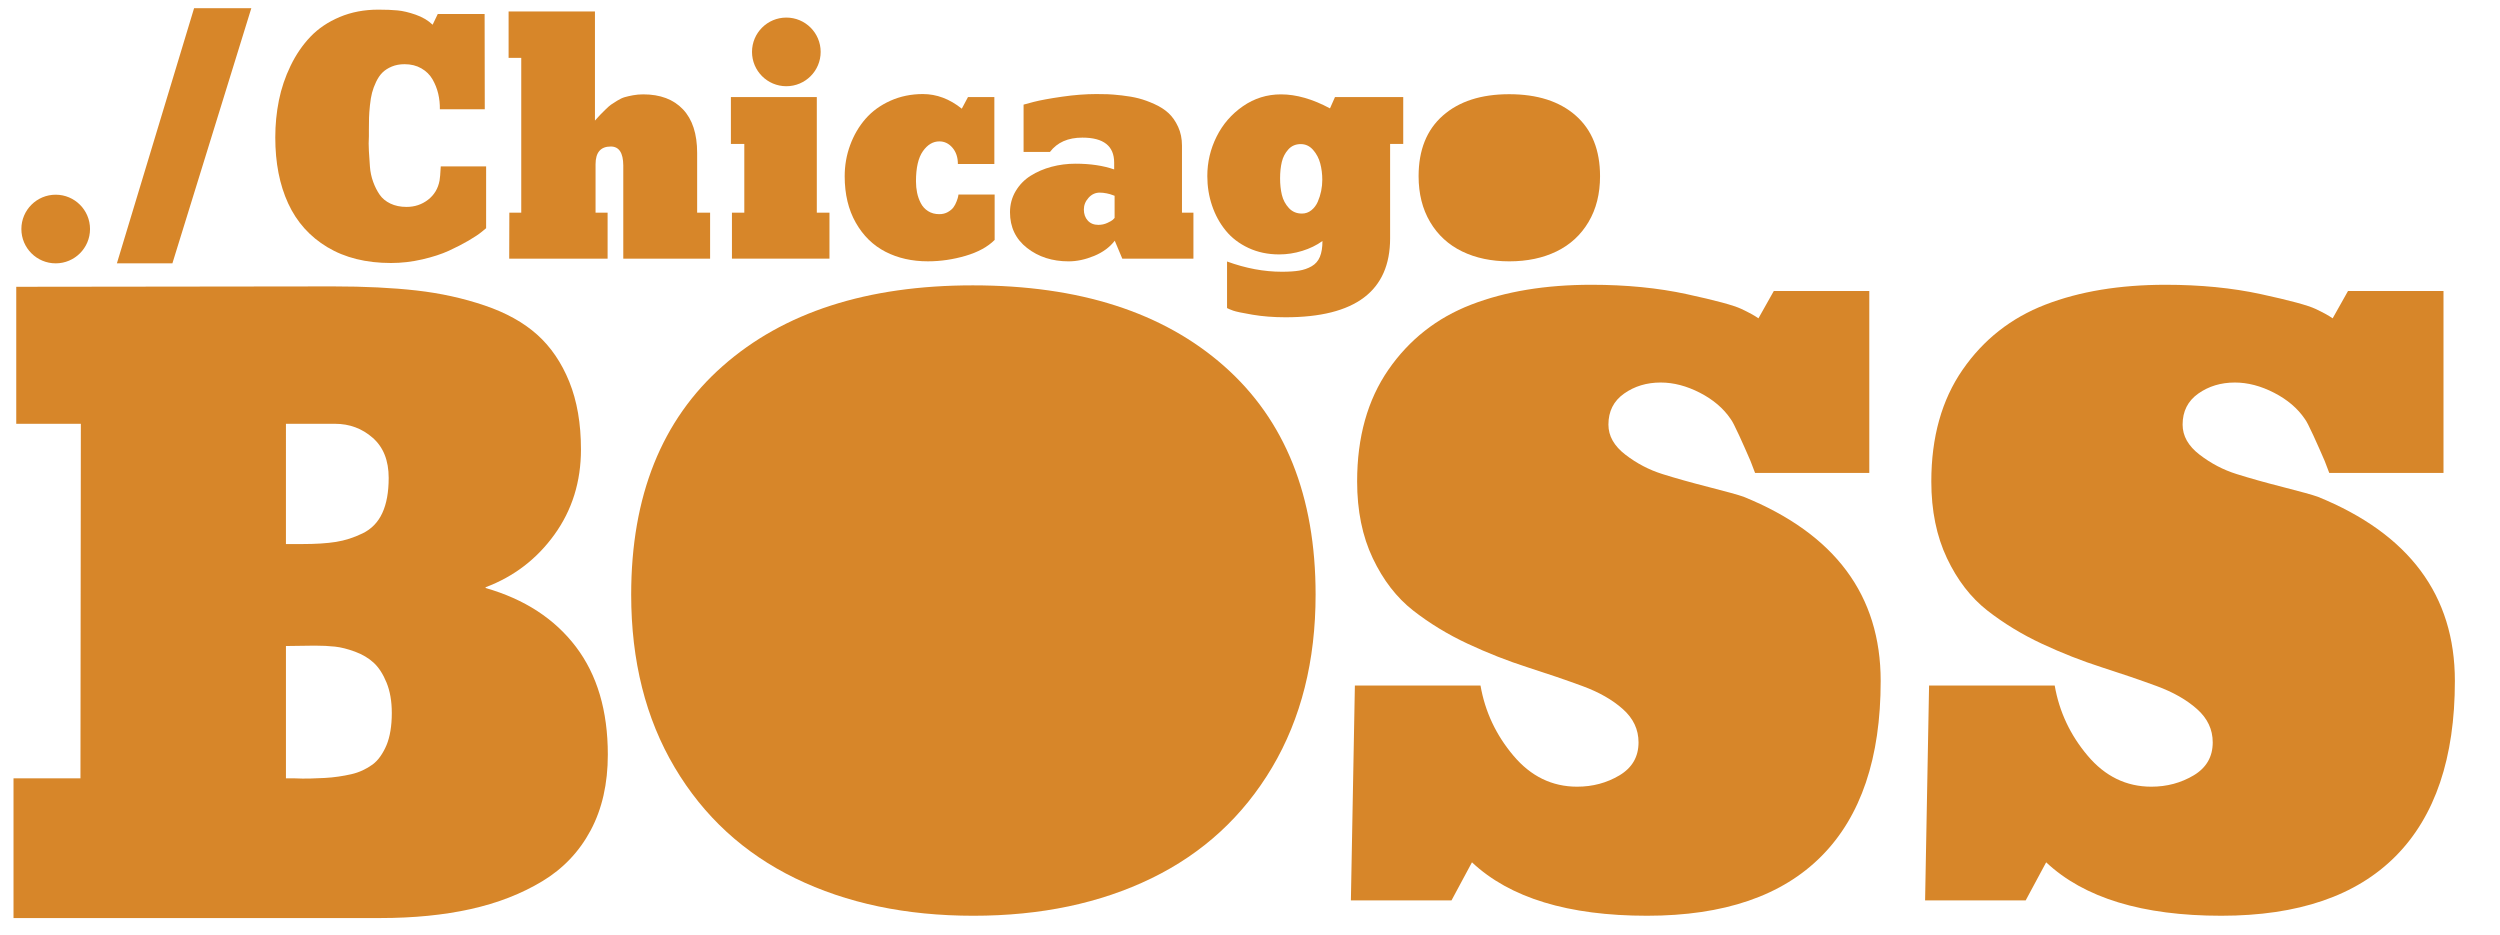<?xml version="1.0" encoding="UTF-8"?>
<!-- Generator: Adobe Illustrator 15.0.0, SVG Export Plug-In . SVG Version: 6.00 Build 0)  -->
<!DOCTYPE svg PUBLIC "-//W3C//DTD SVG 1.0//EN" "http://www.w3.org/TR/2001/REC-SVG-20010904/DTD/svg10.dtd">
<svg version="1.0" id="Layer_1" xmlns="http://www.w3.org/2000/svg" xmlns:xlink="http://www.w3.org/1999/xlink" x="0px" y="0px" width="262px" height="98px" viewBox="0 0 262 98" enable-background="new 0 0 262 98" xml:space="preserve">
<path fill="#D78629" d="M1.416,81.57h7.016l0.041-37.157h-6.77V30.056l33.2-0.041c3.317,0,6.234,0.143,8.749,0.428  c2.515,0.286,4.895,0.809,7.138,1.571c2.244,0.761,4.079,1.781,5.506,3.058c1.427,1.279,2.549,2.924,3.365,4.936  c0.815,2.013,1.224,4.379,1.224,7.097c0,3.371-0.924,6.343-2.773,8.911c-1.85,2.569-4.256,4.413-7.22,5.526v0.082  c4.079,1.169,7.233,3.224,9.463,6.159c2.23,2.938,3.345,6.703,3.345,11.3c0,3.045-0.599,5.688-1.795,7.931  c-1.196,2.244-2.889,4.025-5.078,5.343c-2.188,1.32-4.69,2.292-7.505,2.917c-2.814,0.625-5.975,0.938-9.483,0.938H1.416V81.57z   M29.967,57.017h1.673c1.441,0,2.63-0.074,3.568-0.225c0.939-0.148,1.87-0.447,2.794-0.896s1.612-1.156,2.06-2.121  c0.449-0.965,0.672-2.196,0.672-3.691c0-1.822-0.557-3.222-1.672-4.201c-1.115-0.979-2.433-1.469-3.957-1.469h-5.139V57.017z   M29.967,67.703V81.57c0.19,0,0.49,0,0.897,0c0.544,0.027,1.081,0.034,1.611,0.021c0.53-0.015,1.046-0.033,1.55-0.061  c0.503-0.027,0.984-0.074,1.448-0.144c0.462-0.067,0.903-0.149,1.325-0.245c0.422-0.094,0.822-0.231,1.203-0.407  c0.38-0.177,0.728-0.381,1.041-0.61c0.312-0.232,0.591-0.524,0.835-0.879c0.245-0.353,0.456-0.739,0.633-1.161  c0.176-0.423,0.312-0.918,0.408-1.489c0.095-0.57,0.143-1.196,0.143-1.876c0-1.225-0.185-2.285-0.551-3.183  c-0.367-0.896-0.816-1.591-1.346-2.08c-0.531-0.487-1.183-0.877-1.958-1.162c-0.774-0.284-1.475-0.462-2.101-0.529  c-0.625-0.068-1.332-0.103-2.121-0.103C32.686,67.662,31.68,67.676,29.967,67.703z"/>
<path fill="#D78629" d="M66.148,62.312c0-10.326,3.196-18.309,9.59-23.948c6.395-5.64,15.132-8.459,26.213-8.459  c11.16,0,19.937,2.819,26.332,8.459c6.393,5.64,9.592,13.622,9.592,23.948c0,6.951-1.52,12.988-4.557,18.111  c-3.04,5.123-7.249,8.994-12.631,11.616c-5.382,2.621-11.608,3.932-18.676,3.932c-7.07,0-13.295-1.311-18.676-3.932  c-5.383-2.622-9.592-6.493-12.63-11.616C67.667,75.3,66.148,69.263,66.148,62.312z"/>
<path fill="#D78629" d="M183.931,49.562l-0.478-1.25c-0.358-0.835-0.755-1.727-1.19-2.68c-0.438-0.954-0.736-1.53-0.895-1.728  c-0.754-1.113-1.828-2.026-3.215-2.741c-1.392-0.715-2.761-1.074-4.111-1.074c-1.47,0-2.75,0.389-3.842,1.162  c-1.094,0.775-1.638,1.857-1.638,3.248c0,1.191,0.595,2.243,1.786,3.157c1.189,0.915,2.481,1.589,3.871,2.025  c1.391,0.438,3.018,0.894,4.886,1.371c1.866,0.477,3.076,0.813,3.634,1.012c9.573,3.892,14.356,10.327,14.356,19.303  c0,8.061-2.063,14.179-6.196,18.348c-4.129,4.17-10.225,6.256-18.289,6.256c-8.258,0-14.376-1.868-18.348-5.6l-2.144,3.989h-10.545  l0.418-22.517h13.166c0.476,2.741,1.627,5.193,3.454,7.355c1.825,2.166,4.05,3.247,6.673,3.247c1.628,0,3.108-0.396,4.438-1.189  c1.33-0.796,1.996-1.947,1.996-3.456c0-1.353-0.547-2.514-1.641-3.485c-1.092-0.975-2.502-1.777-4.229-2.413  c-1.728-0.635-3.645-1.291-5.749-1.965c-2.106-0.675-4.199-1.499-6.285-2.474c-2.085-0.972-3.991-2.136-5.719-3.483  c-1.728-1.353-3.138-3.178-4.231-5.481c-1.093-2.303-1.637-4.985-1.637-8.043c0-4.646,1.093-8.548,3.276-11.707  c2.184-3.157,5.073-5.43,8.668-6.821c3.595-1.389,7.794-2.084,12.599-2.084c3.654,0,6.991,0.327,10.009,0.984  c3.019,0.654,4.924,1.17,5.718,1.548c0.798,0.377,1.393,0.705,1.788,0.983l1.608-2.86h10.009v19.063H183.931z"/>
<path fill="#D78629" d="M244.106,49.562l-0.477-1.25c-0.357-0.835-0.756-1.727-1.19-2.68c-0.438-0.954-0.734-1.53-0.895-1.728  c-0.755-1.113-1.828-2.026-3.219-2.741c-1.388-0.715-2.759-1.074-4.109-1.074c-1.467,0-2.749,0.389-3.842,1.162  c-1.092,0.775-1.637,1.857-1.637,3.248c0,1.191,0.594,2.243,1.786,3.157c1.191,0.915,2.48,1.589,3.872,2.025  c1.392,0.438,3.018,0.894,4.885,1.371c1.868,0.477,3.078,0.813,3.634,1.012c9.57,3.892,14.357,10.327,14.357,19.303  c0,8.061-2.066,14.179-6.196,18.348c-4.13,4.17-10.226,6.256-18.289,6.256c-8.261,0-14.376-1.868-18.349-5.6l-2.145,3.989H201.75  l0.417-22.517h13.166c0.476,2.741,1.628,5.193,3.456,7.355c1.825,2.166,4.051,3.247,6.671,3.247c1.628,0,3.106-0.396,4.439-1.189  c1.33-0.796,1.995-1.947,1.995-3.456c0-1.353-0.546-2.514-1.64-3.485c-1.094-0.975-2.502-1.777-4.228-2.413  c-1.731-0.635-3.645-1.291-5.749-1.965c-2.106-0.675-4.2-1.499-6.287-2.474c-2.085-0.972-3.99-2.136-5.719-3.483  c-1.728-1.353-3.138-3.178-4.229-5.481c-1.091-2.303-1.64-4.985-1.64-8.043c0-4.646,1.094-8.548,3.279-11.707  c2.183-3.157,5.071-5.43,8.666-6.821c3.595-1.389,7.795-2.084,12.601-2.084c3.653,0,6.99,0.327,10.009,0.984  c3.017,0.654,4.922,1.17,5.717,1.548c0.796,0.377,1.393,0.705,1.789,0.983l1.607-2.86h10.009v19.063H244.106z"/>
<path fill="#D78629" d="M50.947,23.915l-0.458,0.378c-0.306,0.253-0.764,0.558-1.374,0.917c-0.612,0.357-1.301,0.713-2.07,1.066  c-0.769,0.353-1.697,0.655-2.787,0.908c-1.091,0.253-2.183,0.379-3.279,0.379c-2.611,0-4.835-0.553-6.673-1.659  c-1.837-1.105-3.207-2.634-4.107-4.588c-0.9-1.953-1.35-4.257-1.35-6.91c0-1.336,0.126-2.633,0.379-3.886  c0.253-1.253,0.661-2.461,1.224-3.625c0.562-1.164,1.255-2.177,2.077-3.041c0.822-0.863,1.843-1.552,3.064-2.069  c1.222-0.516,2.574-0.774,4.059-0.774c0.78,0,1.449,0.027,2.006,0.08c0.558,0.052,1.192,0.202,1.903,0.449  c0.71,0.248,1.303,0.599,1.777,1.051l0.537-1.121h4.912l0.016,9.981h-4.707c0.01-0.558-0.048-1.103-0.173-1.635  c-0.127-0.531-0.327-1.034-0.601-1.508c-0.274-0.474-0.663-0.855-1.168-1.146c-0.507-0.29-1.09-0.434-1.754-0.434  c-0.495,0-0.939,0.082-1.334,0.245c-0.395,0.164-0.721,0.372-0.979,0.624s-0.481,0.58-0.671,0.979  c-0.189,0.399-0.332,0.781-0.426,1.145c-0.095,0.363-0.168,0.804-0.221,1.318c-0.053,0.516-0.085,0.948-0.095,1.296  c-0.01,0.347-0.015,0.768-0.015,1.263c0,0.147,0,0.378,0,0.695c-0.032,0.474-0.032,0.987,0,1.539  c0.031,0.553,0.068,1.104,0.11,1.651c0.042,0.547,0.155,1.073,0.339,1.579c0.184,0.505,0.411,0.953,0.68,1.343  s0.645,0.701,1.129,0.932c0.484,0.231,1.047,0.348,1.689,0.348c0.854,0,1.604-0.25,2.251-0.75c0.648-0.5,1.051-1.171,1.208-2.014  c0.042-0.21,0.084-0.705,0.126-1.484h4.754V23.915z"/>
<path fill="#D78629" d="M53.379,22.288h1.248V6.067h-1.326V1.202h9.05v11.436c0.284-0.316,0.466-0.516,0.545-0.6  c0.08-0.084,0.255-0.26,0.529-0.529c0.273-0.269,0.479-0.451,0.617-0.545c0.136-0.095,0.349-0.232,0.639-0.411  c0.29-0.179,0.553-0.303,0.79-0.371c0.238-0.068,0.527-0.134,0.869-0.198c0.342-0.063,0.698-0.095,1.066-0.095  c1.791,0,3.18,0.524,4.17,1.571c0.99,1.048,1.485,2.567,1.485,4.557v6.271h1.358v4.817H65.32v-9.777  c-0.01-1.315-0.447-1.974-1.311-1.974c-1.064,0-1.595,0.622-1.595,1.864v5.07h1.263v4.817H53.365L53.379,22.288z"/>
<polygon fill="#D78629" points="85.601,22.288 86.928,22.288 86.928,27.105 76.708,27.105 76.708,22.288 78.003,22.288   78.003,15.085 76.598,15.085 76.598,10.173 85.601,10.173 "/>
<path fill="#D78629" d="M89.1,15.196c0.384-1.042,0.921-1.958,1.611-2.748c0.689-0.79,1.556-1.419,2.598-1.888  c1.042-0.468,2.18-0.703,3.412-0.703c1.442,0,2.801,0.511,4.075,1.533l0.648-1.216h2.764v7.012h-3.822  c0-0.695-0.189-1.263-0.569-1.706c-0.378-0.442-0.836-0.663-1.374-0.663c-0.663,0-1.238,0.342-1.722,1.026  c-0.485,0.685-0.727,1.737-0.727,3.159c0,0.421,0.04,0.822,0.118,1.2c0.079,0.379,0.208,0.743,0.387,1.09  c0.179,0.347,0.434,0.626,0.766,0.836c0.332,0.211,0.724,0.316,1.177,0.316c0.336,0,0.634-0.074,0.892-0.221  c0.258-0.148,0.453-0.311,0.585-0.49c0.131-0.179,0.242-0.387,0.331-0.624s0.142-0.403,0.158-0.498  c0.016-0.096,0.029-0.169,0.04-0.222h3.791v4.755c-0.726,0.726-1.742,1.282-3.048,1.666c-1.307,0.383-2.622,0.576-3.949,0.576  c-1.664,0-3.146-0.334-4.446-1.003c-1.301-0.669-2.338-1.684-3.112-3.048c-0.773-1.364-1.161-2.982-1.161-4.856  C88.522,17.333,88.715,16.238,89.1,15.196z"/>
<path fill="#D78629" d="M106.442,20.029c0.395-0.664,0.918-1.201,1.571-1.611c0.653-0.41,1.382-0.724,2.188-0.94  c0.805-0.215,1.645-0.323,2.52-0.323c1.537,0,2.884,0.2,4.043,0.6v-0.711c0-1.748-1.112-2.622-3.333-2.622  c-1.506,0-2.638,0.501-3.396,1.501h-2.764v-4.959l1.059-0.285c0.705-0.18,1.694-0.361,2.969-0.545  c1.273-0.184,2.475-0.277,3.601-0.277c0.432,0,0.822,0.006,1.169,0.017s0.85,0.052,1.508,0.126c0.658,0.073,1.243,0.177,1.753,0.308  s1.063,0.331,1.658,0.6c0.595,0.269,1.089,0.587,1.484,0.956c0.395,0.369,0.727,0.845,0.996,1.429  c0.269,0.585,0.403,1.24,0.403,1.967v7.028h1.2v4.817h-7.455l-0.79-1.879c-0.526,0.685-1.248,1.216-2.165,1.595  c-0.916,0.378-1.806,0.568-2.669,0.568c-1.706,0-3.157-0.466-4.351-1.398c-1.196-0.932-1.793-2.182-1.793-3.751  C105.85,21.429,106.047,20.693,106.442,20.029z M113.999,23.117c0.274,0.3,0.643,0.449,1.106,0.449c0.337,0,0.652-0.067,0.948-0.205  c0.294-0.137,0.484-0.245,0.568-0.325c0.084-0.078,0.147-0.145,0.189-0.197v-2.322l-0.221-0.078  c-0.147-0.063-0.35-0.122-0.608-0.174c-0.258-0.052-0.502-0.078-0.734-0.078c-0.453,0-0.843,0.18-1.169,0.545  c-0.327,0.362-0.489,0.771-0.489,1.224C113.589,22.43,113.726,22.817,113.999,23.117z"/>
<path fill="#D78629" d="M131.256,32.98c-1.059-0.179-1.732-0.321-2.022-0.426c-0.289-0.105-0.503-0.195-0.64-0.268v-4.881  c1.96,0.716,3.875,1.074,5.748,1.074c0.728,0,1.33-0.04,1.81-0.118c0.479-0.079,0.917-0.231,1.312-0.458  c0.395-0.227,0.681-0.556,0.86-0.987c0.179-0.432,0.269-0.984,0.269-1.658c-0.611,0.442-1.316,0.787-2.117,1.034  c-0.801,0.248-1.604,0.371-2.416,0.371c-1.181,0-2.253-0.226-3.222-0.678c-0.97-0.454-1.765-1.061-2.386-1.825  c-0.622-0.763-1.098-1.635-1.428-2.613c-0.332-0.98-0.498-2.012-0.498-3.096c0-1.454,0.324-2.83,0.971-4.13  c0.647-1.3,1.568-2.364,2.765-3.191c1.194-0.826,2.522-1.24,3.987-1.24c1.601,0,3.311,0.49,5.133,1.469l0.523-1.184h7.153v4.912  h-1.375v9.888c0,5.518-3.652,8.276-10.961,8.276C133.469,33.249,132.314,33.16,131.256,32.98z M134.342,20.432  c0.127,0.521,0.37,0.977,0.728,1.366c0.357,0.391,0.816,0.584,1.373,0.584c0.369,0,0.699-0.116,0.988-0.348  c0.289-0.231,0.513-0.529,0.672-0.892c0.157-0.363,0.276-0.739,0.355-1.129c0.079-0.39,0.118-0.779,0.118-1.168  c0-0.601-0.071-1.171-0.214-1.714c-0.143-0.542-0.393-1.016-0.75-1.422c-0.356-0.405-0.789-0.608-1.296-0.608  c-0.525,0-0.959,0.184-1.294,0.553c-0.337,0.369-0.566,0.808-0.688,1.319c-0.121,0.511-0.181,1.087-0.181,1.729  C134.154,19.334,134.217,19.911,134.342,20.432z"/>
<path fill="#D78629" d="M148.669,18.465c0-2.738,0.847-4.854,2.542-6.349c1.694-1.495,4.013-2.243,6.949-2.243  c2.959,0,5.287,0.748,6.982,2.243c1.693,1.495,2.543,3.611,2.543,6.349c0,1.843-0.401,3.443-1.208,4.802  c-0.806,1.358-1.923,2.385-3.35,3.08c-1.426,0.694-3.077,1.042-4.951,1.042s-3.524-0.348-4.951-1.042  c-1.428-0.695-2.543-1.722-3.349-3.08C149.072,21.909,148.669,20.308,148.669,18.465z"/>
<g>
	<path fill="#D78629" d="M12.25,27.599l8.09-26.74h5.998l-8.271,26.74H12.25z"/>
</g>
<circle fill="#D78629" cx="5.837" cy="24.002" r="3.597"/>
<circle fill="#D78629" cx="82.408" cy="5.439" r="3.597"/>
</svg>